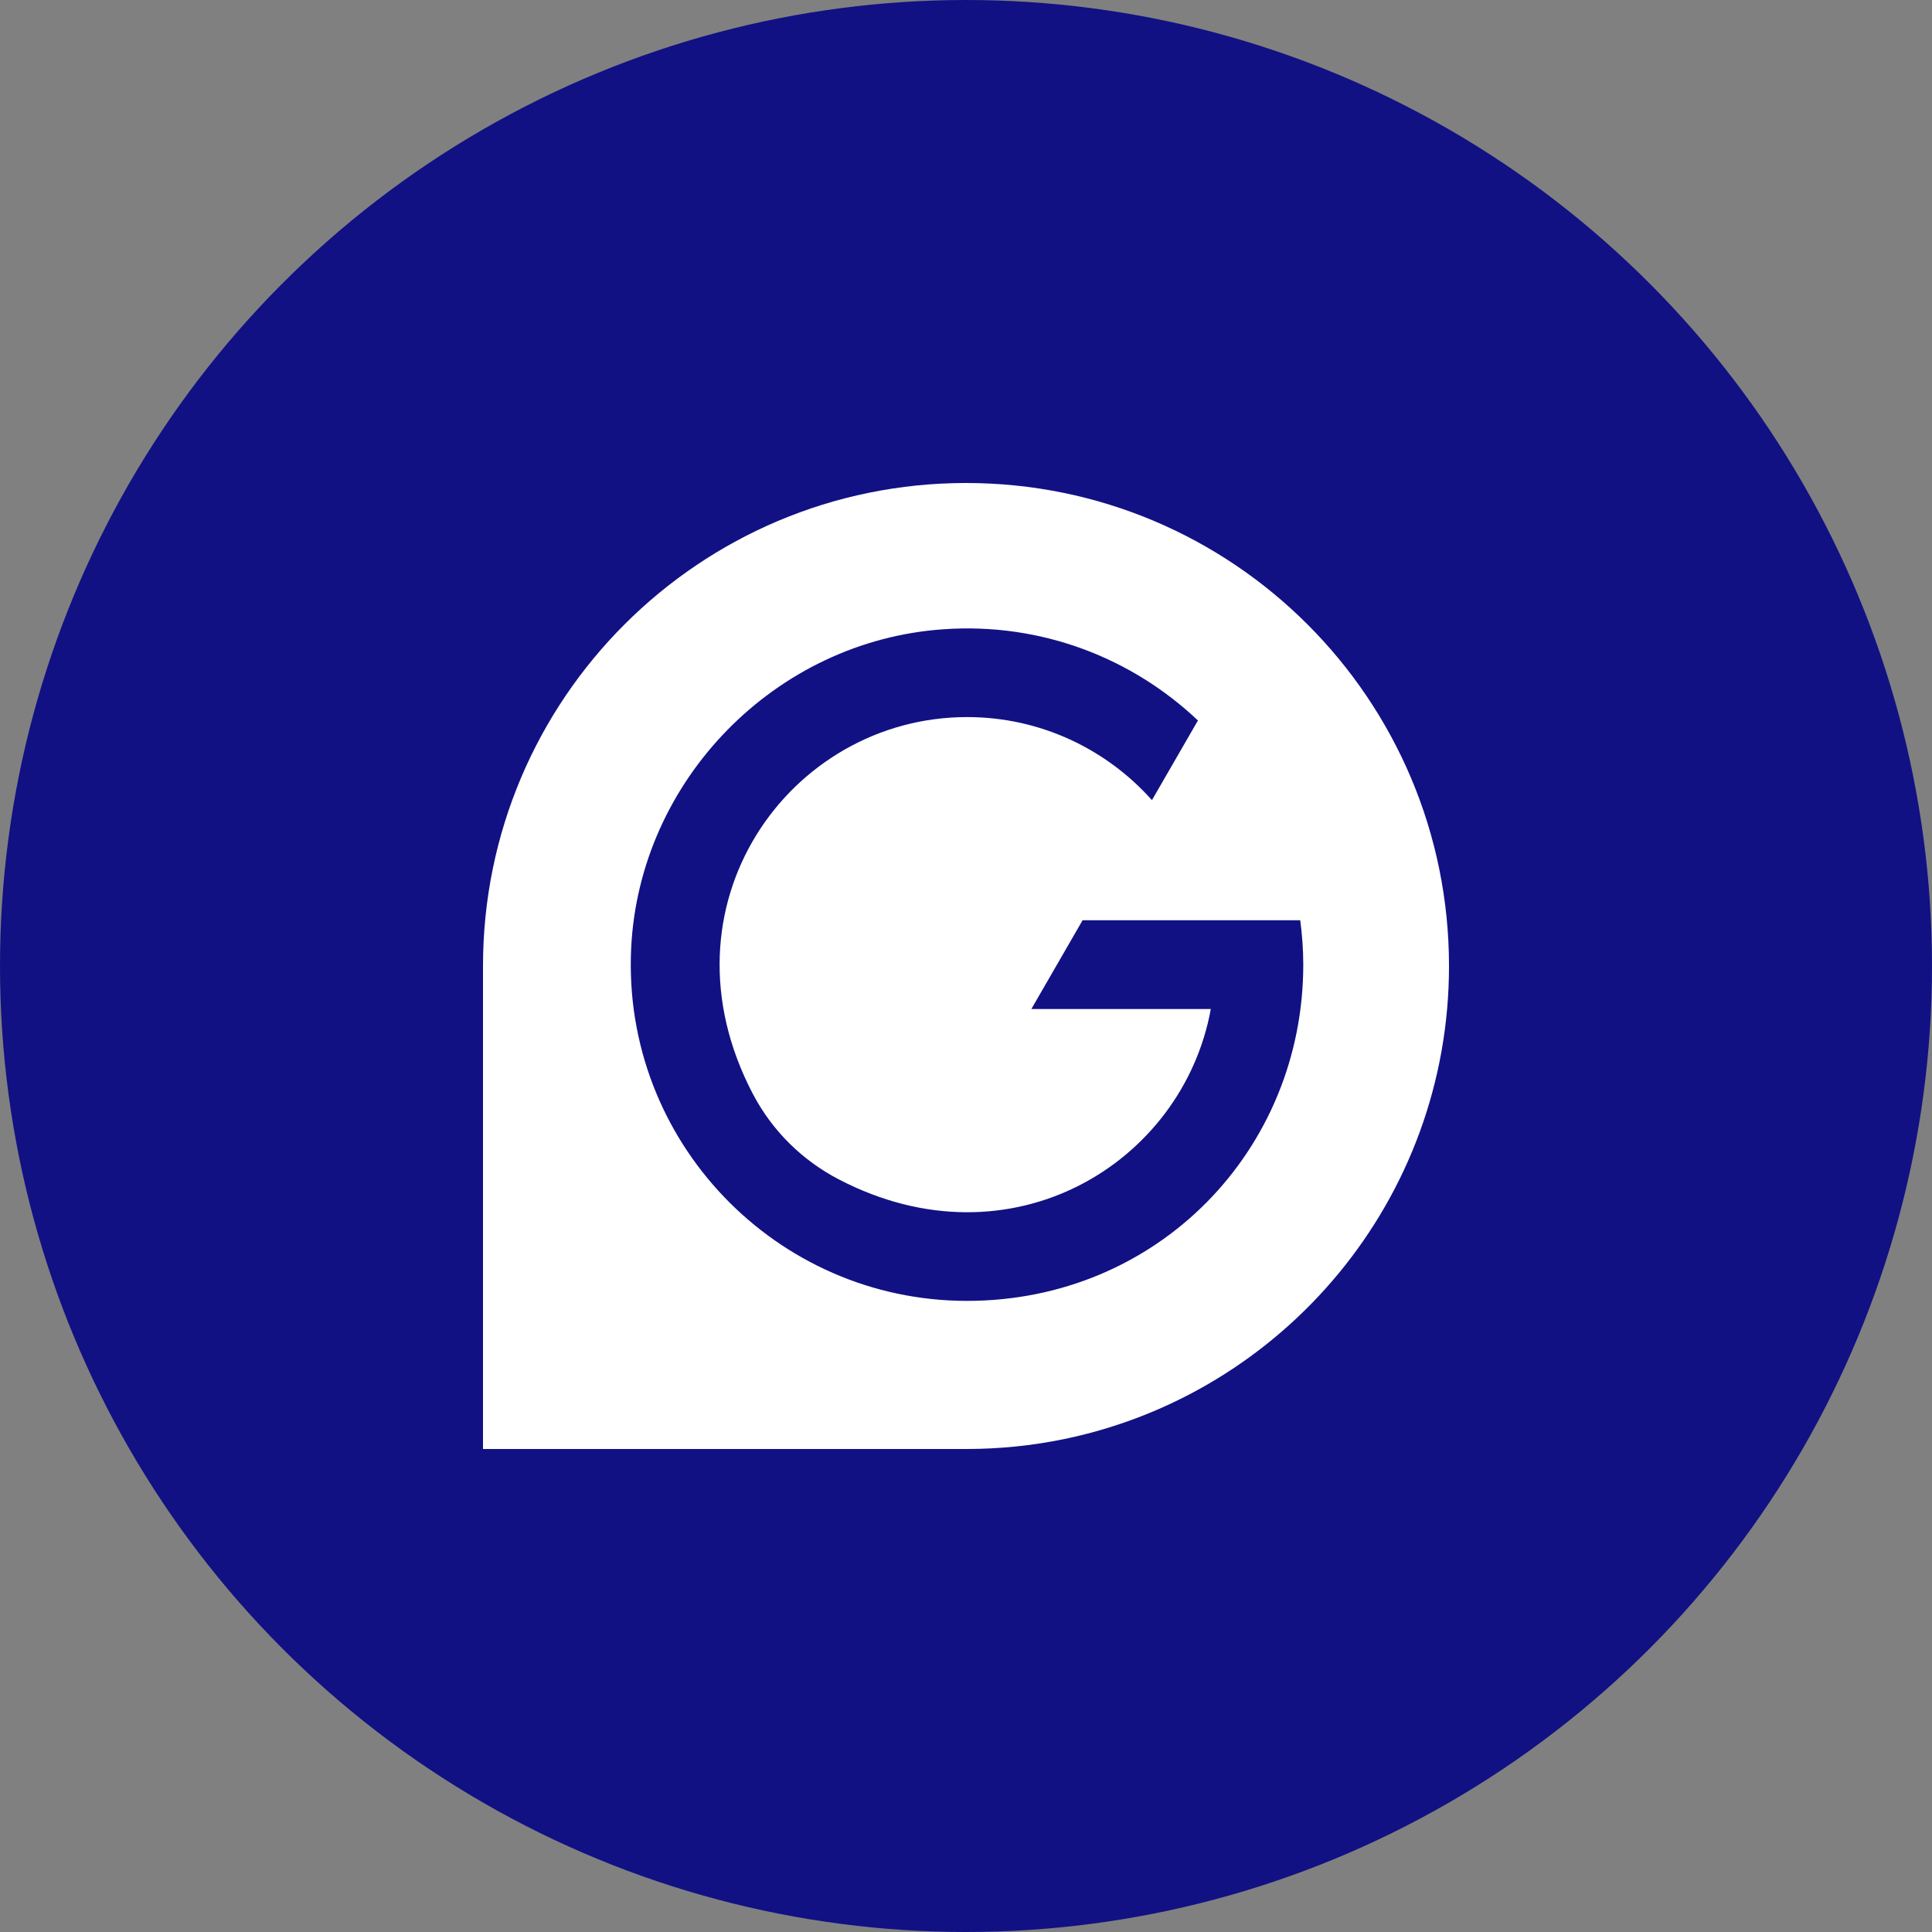 <?xml version="1.0" encoding="UTF-8" standalone="no"?><!-- Generator: Gravit.io --><svg xmlns="http://www.w3.org/2000/svg" xmlns:xlink="http://www.w3.org/1999/xlink" style="isolation:isolate" viewBox="0 0 512 512" width="512pt" height="512pt"><rect x="0" y="0" width="512" height="512" fill="#808080" stroke="none"/><defs><clipPath id="_clipPath_je5m1FyGKGrFETlP1eREiM7qOThZ0HE8"><rect width="512" height="512"/></clipPath></defs><g clip-path="url(#_clipPath_je5m1FyGKGrFETlP1eREiM7qOThZ0HE8)"><circle vector-effect="non-scaling-stroke" cx="256" cy="256" r="256" fill="rgb(17,17,132)" /><path d=" M 128 256.006 C 128 185.3 185.3 128 256.006 128 C 326.711 128 384 185.3 384 256.006 C 384 317.864 340.146 369.462 281.819 381.406 C 273.487 383.116 264.854 384 256.041 384 L 128 384 L 128 256 L 128 256.006 Z  M 344.579 243.878 L 286.898 243.878 L 273.316 267.407 L 320.877 267.407 C 313.425 308.33 267.915 336.19 222.436 312.625 C 212.657 307.563 204.693 299.737 199.548 289.957 C 173.384 240.146 209.126 190.031 256.29 190.031 C 275.737 190.031 293.248 198.547 305.278 212.047 L 317.466 190.933 C 300.102 174.496 276.134 164.924 250 166.763 C 205.506 169.832 169.432 206.712 167.266 251.248 C 164.797 302.384 205.672 344.747 256.261 344.747 C 306.85 344.747 345.38 304.757 345.38 255.622 C 345.38 251.628 345.078 247.712 344.574 243.878 L 344.579 243.878 Z " fill-rule="evenodd" fill="rgb(255,255,255)"/></g></svg>